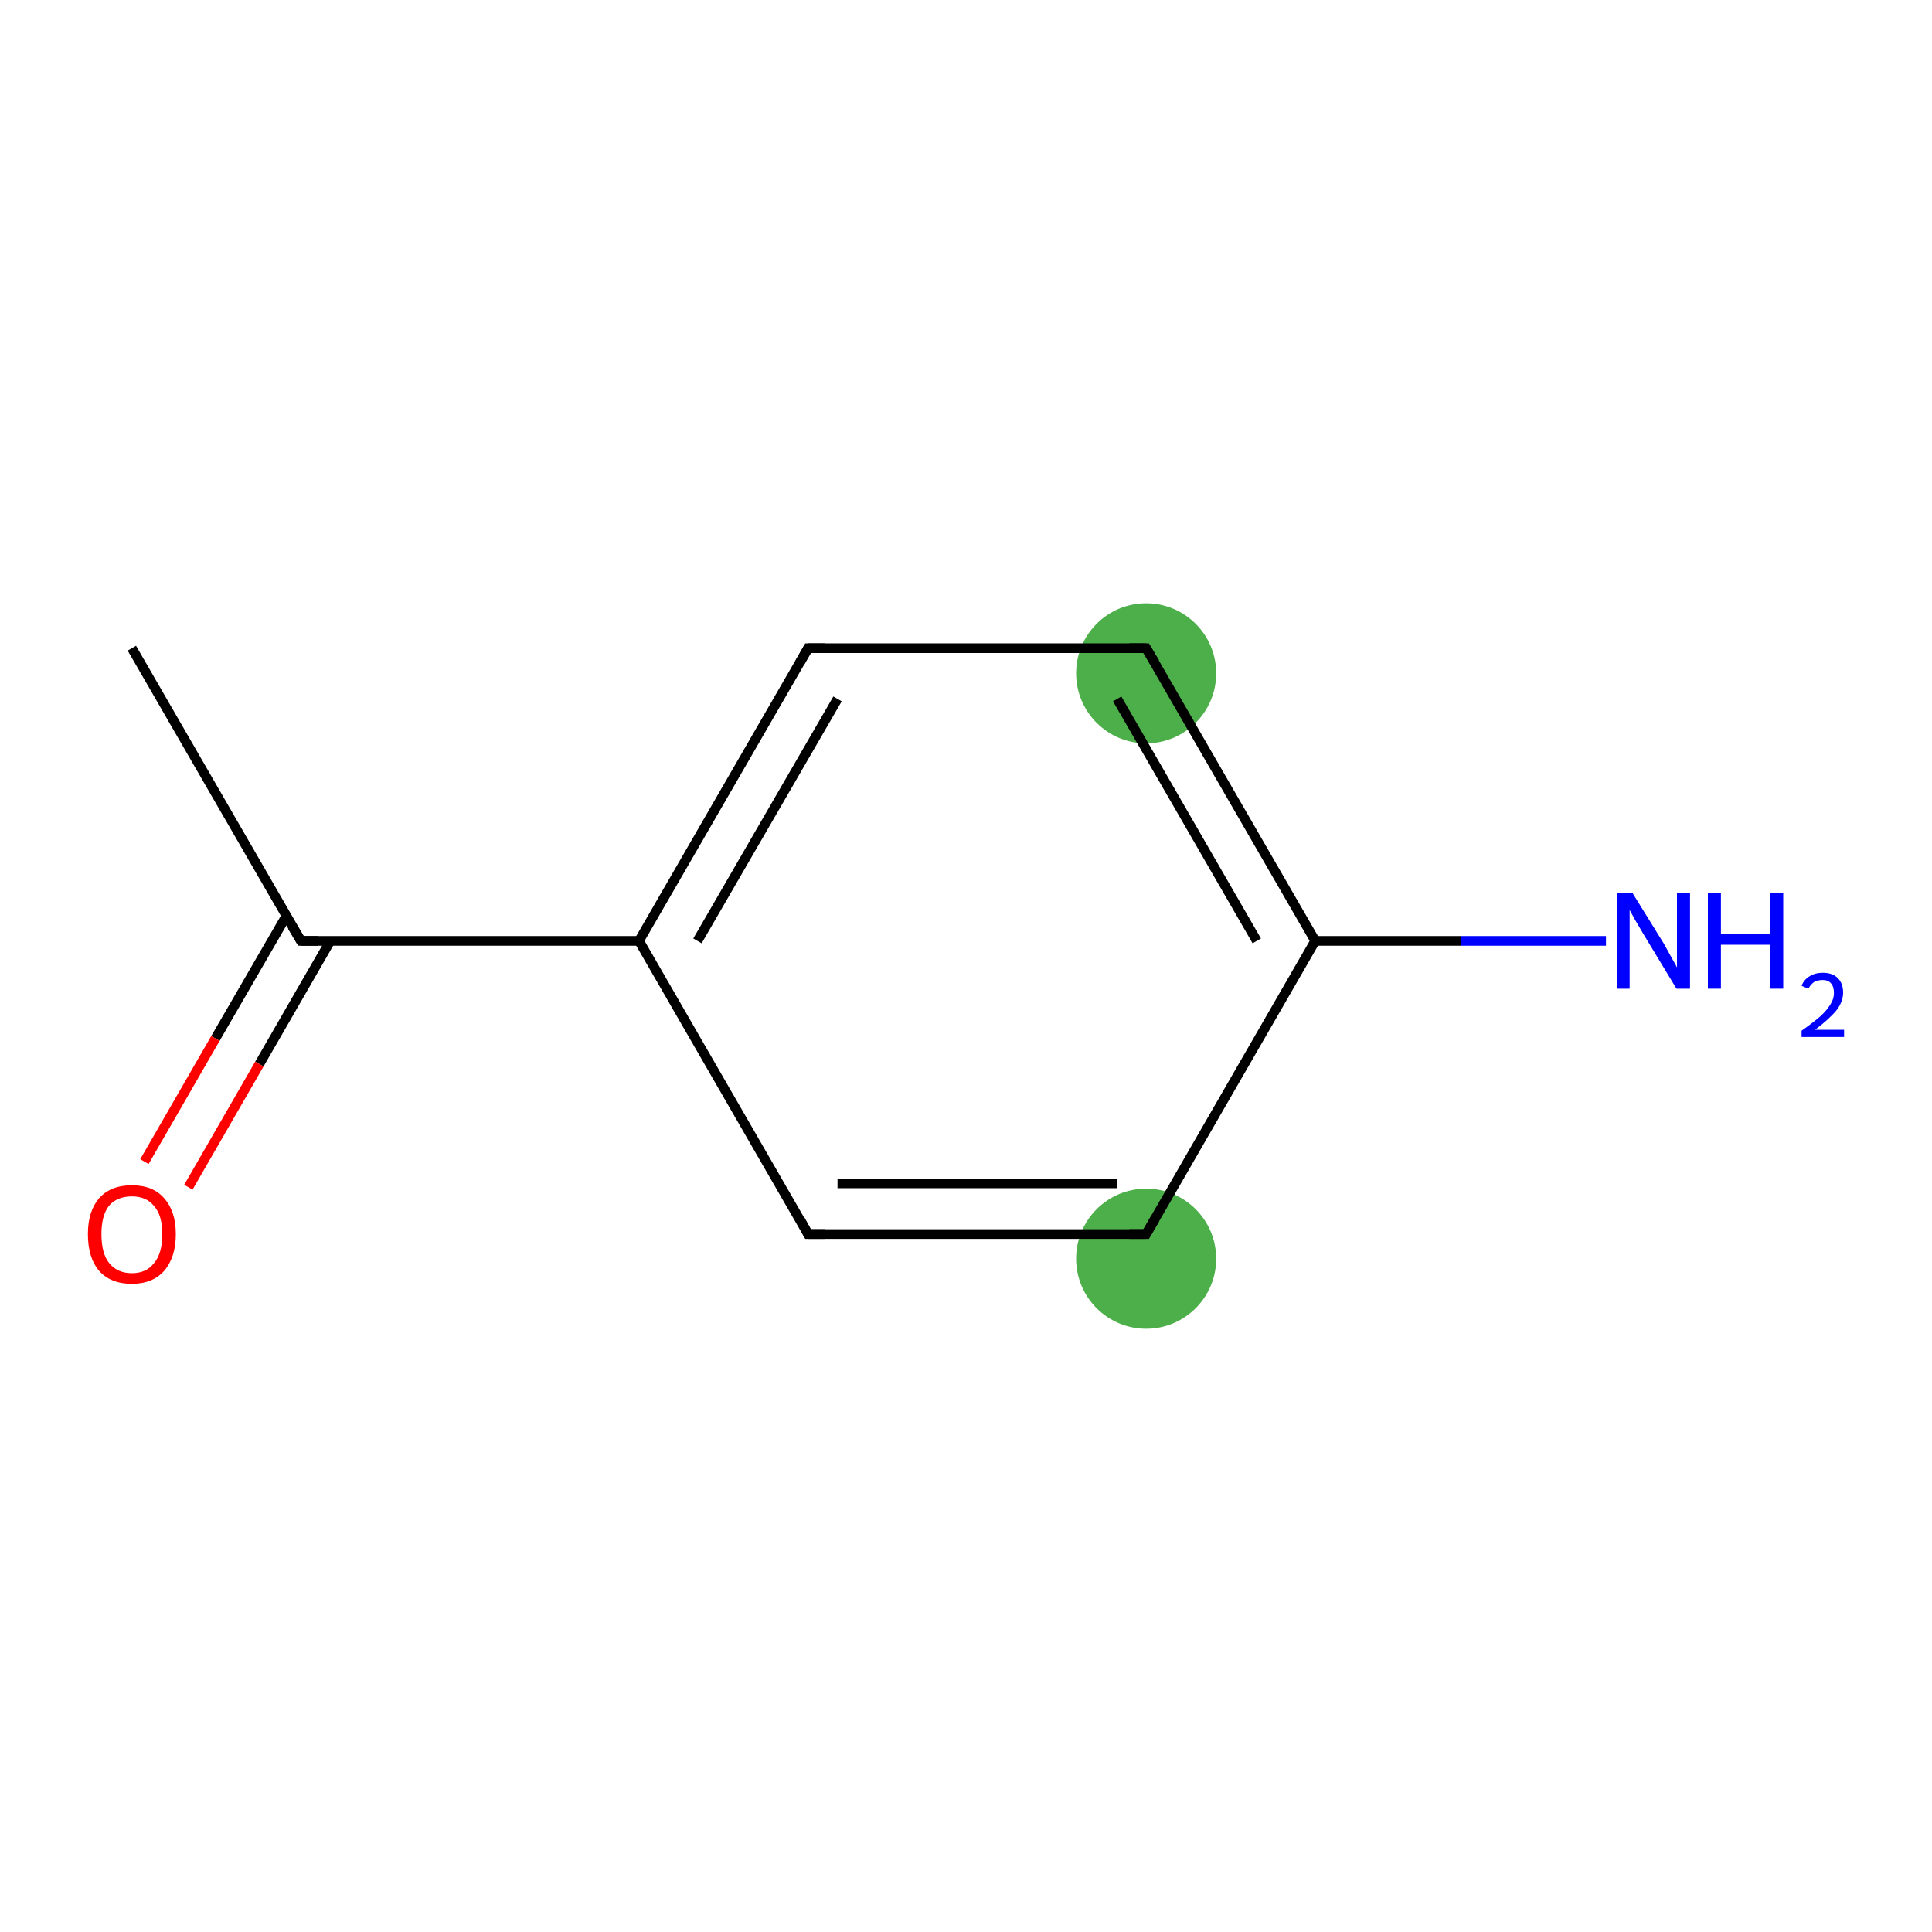 <?xml version='1.0' encoding='iso-8859-1'?>
<svg version='1.1' baseProfile='full'
              xmlns='http://www.w3.org/2000/svg'
                      xmlns:rdkit='http://www.rdkit.org/xml'
                      xmlns:xlink='http://www.w3.org/1999/xlink'
                  xml:space='preserve'
width='400px' height='400px' viewBox='0 0 400 400'>
<!-- END OF HEADER -->
<rect style='opacity:1.0;fill:#FFFFFF;stroke:none' width='400.0' height='400.0' x='0.0' y='0.0'> </rect>
<ellipse cx='237.3' cy='139.4' rx='14.0' ry='14.0' class='atom-4'  style='fill:#4daf4a;fill-rule:evenodd;stroke:#4daf4a;stroke-width:1.0px;stroke-linecap:butt;stroke-linejoin:miter;stroke-opacity:1' />
<ellipse cx='237.3' cy='260.6' rx='14.0' ry='14.0' class='atom-0'  style='fill:#4daf4a;fill-rule:evenodd;stroke:#4daf4a;stroke-width:1.0px;stroke-linecap:butt;stroke-linejoin:miter;stroke-opacity:1' />
<path class='bond-0 atom-0 atom-1' d='M 237.3,255.5 L 167.3,255.5' style='fill:none;fill-rule:evenodd;stroke:#000000;stroke-width:2.0px;stroke-linecap:butt;stroke-linejoin:miter;stroke-opacity:1' />
<path class='bond-0 atom-0 atom-1' d='M 231.3,245.0 L 173.4,245.0' style='fill:none;fill-rule:evenodd;stroke:#000000;stroke-width:2.0px;stroke-linecap:butt;stroke-linejoin:miter;stroke-opacity:1' />
<path class='bond-1 atom-1 atom-2' d='M 167.3,255.5 L 132.3,194.8' style='fill:none;fill-rule:evenodd;stroke:#000000;stroke-width:2.0px;stroke-linecap:butt;stroke-linejoin:miter;stroke-opacity:1' />
<path class='bond-2 atom-2 atom-3' d='M 132.3,194.8 L 167.3,134.2' style='fill:none;fill-rule:evenodd;stroke:#000000;stroke-width:2.0px;stroke-linecap:butt;stroke-linejoin:miter;stroke-opacity:1' />
<path class='bond-2 atom-2 atom-3' d='M 144.4,194.8 L 173.4,144.7' style='fill:none;fill-rule:evenodd;stroke:#000000;stroke-width:2.0px;stroke-linecap:butt;stroke-linejoin:miter;stroke-opacity:1' />
<path class='bond-3 atom-3 atom-4' d='M 167.3,134.2 L 237.3,134.2' style='fill:none;fill-rule:evenodd;stroke:#000000;stroke-width:2.0px;stroke-linecap:butt;stroke-linejoin:miter;stroke-opacity:1' />
<path class='bond-4 atom-4 atom-5' d='M 237.3,134.2 L 272.3,194.8' style='fill:none;fill-rule:evenodd;stroke:#000000;stroke-width:2.0px;stroke-linecap:butt;stroke-linejoin:miter;stroke-opacity:1' />
<path class='bond-4 atom-4 atom-5' d='M 231.3,144.7 L 260.2,194.8' style='fill:none;fill-rule:evenodd;stroke:#000000;stroke-width:2.0px;stroke-linecap:butt;stroke-linejoin:miter;stroke-opacity:1' />
<path class='bond-5 atom-5 atom-6' d='M 272.3,194.8 L 302.4,194.8' style='fill:none;fill-rule:evenodd;stroke:#000000;stroke-width:2.0px;stroke-linecap:butt;stroke-linejoin:miter;stroke-opacity:1' />
<path class='bond-5 atom-5 atom-6' d='M 302.4,194.8 L 332.5,194.8' style='fill:none;fill-rule:evenodd;stroke:#0000FF;stroke-width:2.0px;stroke-linecap:butt;stroke-linejoin:miter;stroke-opacity:1' />
<path class='bond-6 atom-2 atom-7' d='M 132.3,194.8 L 62.3,194.8' style='fill:none;fill-rule:evenodd;stroke:#000000;stroke-width:2.0px;stroke-linecap:butt;stroke-linejoin:miter;stroke-opacity:1' />
<path class='bond-7 atom-7 atom-8' d='M 59.3,189.6 L 44.6,215.0' style='fill:none;fill-rule:evenodd;stroke:#000000;stroke-width:2.0px;stroke-linecap:butt;stroke-linejoin:miter;stroke-opacity:1' />
<path class='bond-7 atom-7 atom-8' d='M 44.6,215.0 L 29.9,240.5' style='fill:none;fill-rule:evenodd;stroke:#FF0000;stroke-width:2.0px;stroke-linecap:butt;stroke-linejoin:miter;stroke-opacity:1' />
<path class='bond-7 atom-7 atom-8' d='M 68.4,194.8 L 53.7,220.3' style='fill:none;fill-rule:evenodd;stroke:#000000;stroke-width:2.0px;stroke-linecap:butt;stroke-linejoin:miter;stroke-opacity:1' />
<path class='bond-7 atom-7 atom-8' d='M 53.7,220.3 L 39.0,245.8' style='fill:none;fill-rule:evenodd;stroke:#FF0000;stroke-width:2.0px;stroke-linecap:butt;stroke-linejoin:miter;stroke-opacity:1' />
<path class='bond-8 atom-7 atom-9' d='M 62.3,194.8 L 27.3,134.2' style='fill:none;fill-rule:evenodd;stroke:#000000;stroke-width:2.0px;stroke-linecap:butt;stroke-linejoin:miter;stroke-opacity:1' />
<path class='bond-9 atom-5 atom-0' d='M 272.3,194.8 L 237.3,255.5' style='fill:none;fill-rule:evenodd;stroke:#000000;stroke-width:2.0px;stroke-linecap:butt;stroke-linejoin:miter;stroke-opacity:1' />
<path d='M 233.8,255.5 L 237.3,255.5 L 239.1,252.4' style='fill:none;stroke:#000000;stroke-width:2.0px;stroke-linecap:butt;stroke-linejoin:miter;stroke-opacity:1;' />
<path d='M 170.8,255.5 L 167.3,255.5 L 165.6,252.4' style='fill:none;stroke:#000000;stroke-width:2.0px;stroke-linecap:butt;stroke-linejoin:miter;stroke-opacity:1;' />
<path d='M 165.6,137.2 L 167.3,134.2 L 170.8,134.2' style='fill:none;stroke:#000000;stroke-width:2.0px;stroke-linecap:butt;stroke-linejoin:miter;stroke-opacity:1;' />
<path d='M 233.8,134.2 L 237.3,134.2 L 239.1,137.2' style='fill:none;stroke:#000000;stroke-width:2.0px;stroke-linecap:butt;stroke-linejoin:miter;stroke-opacity:1;' />
<path d='M 65.8,194.8 L 62.3,194.8 L 60.5,191.8' style='fill:none;stroke:#000000;stroke-width:2.0px;stroke-linecap:butt;stroke-linejoin:miter;stroke-opacity:1;' />
<path class='atom-6' d='M 338.0 184.9
L 344.5 195.4
Q 345.1 196.5, 346.1 198.3
Q 347.2 200.2, 347.2 200.3
L 347.2 184.9
L 349.9 184.9
L 349.9 204.7
L 347.1 204.7
L 340.2 193.3
Q 339.4 191.9, 338.5 190.4
Q 337.6 188.8, 337.4 188.4
L 337.4 204.7
L 334.8 204.7
L 334.8 184.9
L 338.0 184.9
' fill='#0000FF'/>
<path class='atom-6' d='M 353.6 184.9
L 356.3 184.9
L 356.3 193.3
L 366.5 193.3
L 366.5 184.9
L 369.2 184.9
L 369.2 204.7
L 366.5 204.7
L 366.5 195.6
L 356.3 195.6
L 356.3 204.7
L 353.6 204.7
L 353.6 184.9
' fill='#0000FF'/>
<path class='atom-6' d='M 373.0 204.1
Q 373.5 202.8, 374.7 202.1
Q 375.8 201.4, 377.4 201.4
Q 379.4 201.4, 380.5 202.5
Q 381.6 203.6, 381.6 205.5
Q 381.6 207.4, 380.2 209.2
Q 378.7 211.0, 375.8 213.2
L 381.8 213.2
L 381.8 214.7
L 373.0 214.7
L 373.0 213.4
Q 375.4 211.7, 376.9 210.4
Q 378.3 209.1, 379.0 207.9
Q 379.7 206.8, 379.7 205.6
Q 379.7 204.3, 379.1 203.6
Q 378.5 202.9, 377.4 202.9
Q 376.3 202.9, 375.6 203.3
Q 374.9 203.8, 374.4 204.7
L 373.0 204.1
' fill='#0000FF'/>
<path class='atom-8' d='M 18.2 255.5
Q 18.2 250.8, 20.5 248.1
Q 22.9 245.4, 27.3 245.4
Q 31.7 245.4, 34.0 248.1
Q 36.4 250.8, 36.4 255.5
Q 36.4 260.3, 34.0 263.1
Q 31.6 265.8, 27.3 265.8
Q 22.9 265.8, 20.5 263.1
Q 18.2 260.4, 18.2 255.5
M 27.3 263.6
Q 30.3 263.6, 31.9 261.5
Q 33.6 259.5, 33.6 255.5
Q 33.6 251.6, 31.9 249.7
Q 30.3 247.7, 27.3 247.7
Q 24.3 247.7, 22.6 249.6
Q 21.0 251.6, 21.0 255.5
Q 21.0 259.5, 22.6 261.5
Q 24.3 263.6, 27.3 263.6
' fill='#FF0000'/>
</svg>
